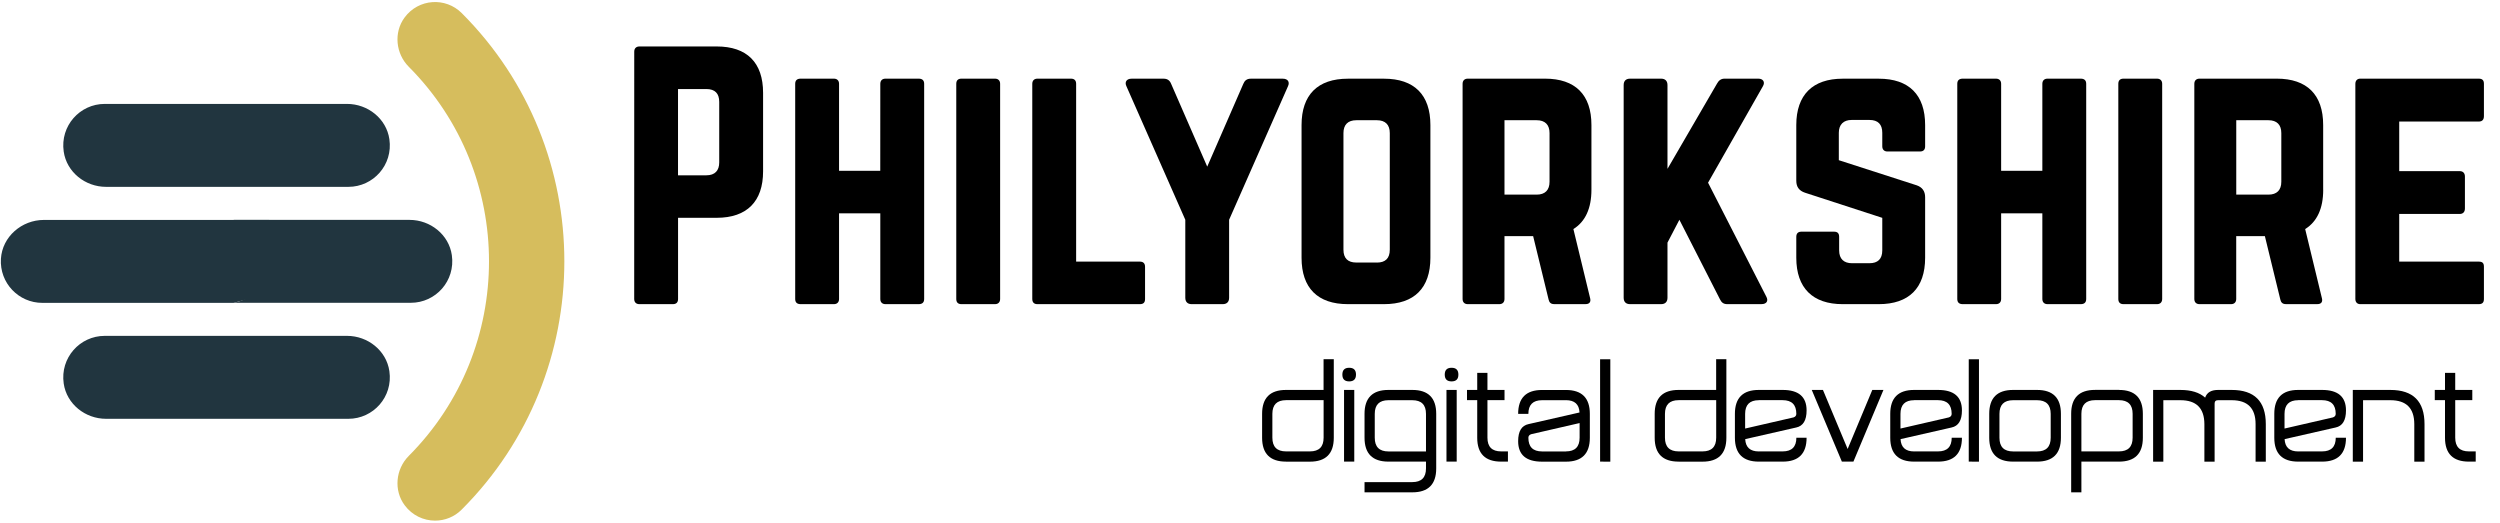 <?xml version="1.0" encoding="utf-8"?>
<!-- Generator: Adobe Illustrator 20.1.0, SVG Export Plug-In . SVG Version: 6.00 Build 0)  -->
<svg version="1.1" id="Layer_1" xmlns="http://www.w3.org/2000/svg" xmlns:xlink="http://www.w3.org/1999/xlink" x="0px" y="0px"
	 viewBox="0 0 6236.2 1303.9" style="enable-background:new 0 0 6236.2 1303.9;" xml:space="preserve">
<style type="text/css">
	.st0{fill:#21353F;}
	.st1{fill:#D6BD5D;}
	.st2{enable-background:new    ;}
</style>
<g>
	<g>
		<path class="st0" d="M869,466.1l-604.5,0c-51.9,0-98.2-36.8-105.6-88.1c-9.2-63.9,40.2-118.8,102.3-118.8h604.5
			c51.9,0,98.2,36.8,105.6,88.1C980.6,411.3,931.2,466.1,869,466.1z"/>
	</g>
	<g>
		<path class="st0" d="M869,1044.7H264.5c-51.9,0-98.2-36.8-105.6-88.1c-9.2-63.9,40.2-118.8,102.3-118.8h604.5
			c51.9,0,98.2,36.8,105.6,88.1C980.6,989.9,931.2,1044.7,869,1044.7z"/>
	</g>
	<g>
		<path class="st1" d="M1085.3,1298.7c-28.4,0-56.9-12.8-75.9-38.4c-27.7-37.2-22.5-90.1,10.2-123c266.9-267.9,267-702.8,0.1-970.7
			c-32.6-32.7-38-85.3-10.7-122.6c35-47.8,102.6-51.5,142.7-11.4c341.4,341.4,341.4,897,0,1238.5
			C1133.5,1289.5,1109.4,1298.7,1085.3,1298.7z"/>
	</g>
	<path class="st0" d="M1021.6,548.5H582.5c49.7,8.3,87.6,51.4,87.6,103.4c0,52.1-37.9,95.2-87.7,103.4h442.4
		c62.2,0,111.5-54.8,102.3-118.8C1119.8,585.3,1073.5,548.5,1021.6,548.5z"/>
	<path class="st0" d="M781.4,652c0-50.2-156.6-93.1-109.5-103.4c0.6-0.1-128.8,0-129.4,0l-432.9,0c-55.4,0-104,41.8-107.3,97.1
		c-3.6,60,44,109.8,103.3,109.8h477c0.7,0,199.6-53.1,198.9-53.2C734.3,691.8,781.4,702.2,781.4,652z"/>
</g>
<g>
	<g>
		<g class="st2">
			<path d="M1582.1,128.8c0-8,4.8-12.9,12.9-12.9h192.8c75.5,0,115.7,40.2,115.7,115.7v196c0,74.7-40.2,115.7-115.7,115.7h-96.4
				v202.5c0,8-4,12.9-12.9,12.9h-83.6c-8,0-12.9-4.8-12.9-12.9L1582.1,128.8L1582.1,128.8z M1762,437.3c21.7,0,32.1-12.1,32.1-32.1
				v-151c0-20.9-10.4-32.1-32.1-32.1h-70.7v215.3L1762,437.3L1762,437.3z"/>
			<path d="M2195.9,209.1c0-8,4.8-12.9,12.9-12.9h82.8c9.6,0,13.7,4.8,13.7,12.9v536.7c0,8-4,12.9-13.7,12.9h-82.8
				c-8,0-12.9-4.8-12.9-12.9V532.1H2093v213.7c0,8-4.8,12.9-12.9,12.9h-82.8c-9.6,0-13.7-4.8-13.7-12.9V209.1c0-8,4-12.9,13.7-12.9
				h82.8c8,0,12.9,4.8,12.9,12.9V426h102.8L2195.9,209.1L2195.9,209.1z"/>
			<path d="M2398.3,758.7c-8.8,0-12.9-4.8-12.9-12.9V209.1c0-8,4-12.9,12.9-12.9h83.6c8,0,12.9,4.8,12.9,12.9v536.7
				c0,8-4.8,12.9-12.9,12.9L2398.3,758.7L2398.3,758.7z"/>
			<path d="M2684.3,652.6h159.1c8.8,0,12.9,4.8,12.9,12.9v80.3c0,8.8-4,12.9-12.9,12.9h-255.5c-8,0-12.9-4-12.9-12.9V209.1
				c0-8,4.8-12.9,12.9-12.9h83.6c8.8,0,12.9,4.8,12.9,12.9v443.5H2684.3z"/>
			<path d="M3200.1,196.3c12.1,0,17.7,8,12.9,18.5l-147,333.4v194.4c0,10.4-5.6,16.1-16.1,16.1h-77.1c-10.4,0-16.1-5.6-16.1-16.1
				V548.2l-147-333.4c-4.8-10.4,0.8-18.5,12.9-18.5h80.3c9.6,0,15.3,4.8,18.5,12.9l90,206.5l90-206.5c3.2-8,8.8-12.9,18.5-12.9
				L3200.1,196.3L3200.1,196.3z"/>
			<path d="M3246.7,312c0-75.5,40.2-115.7,115.7-115.7h90c75.5,0,115.7,40.2,115.7,115.7v331c0,75.5-40.2,115.7-115.7,115.7h-90
				c-75.5,0-115.7-40.2-115.7-115.7V312z M3434.7,655c20.9,0,32.1-10.4,32.1-32.1V332c0-20.9-11.2-32.1-32.1-32.1h-51.4
				c-20.9,0-32.1,11.2-32.1,32.1v290.8c0,21.7,11.2,32.1,32.1,32.1h51.4V655z"/>
			<path d="M3969.8,473.4c0,46.6-15.3,79.5-45,98l41.8,172.7c2.4,9.6-2.4,14.5-11.2,14.5h-78.7c-8,0-12.1-4-13.7-11.2l-38.6-158.3
				h-71.5v156.7c0,8-4.8,12.9-12.9,12.9h-78.7c-8,0-12.9-4.8-12.9-12.9V209.1c0-8,4.8-12.9,12.9-12.9h192.8
				c75.5,0,115.7,40.2,115.7,115.7L3969.8,473.4L3969.8,473.4z M3833.2,485.5c20.9,0,32.1-11.2,32.1-32.1V332
				c0-20.9-11.2-32.1-32.1-32.1h-80.3v185.6H3833.2z"/>
			<path d="M4308.9,758.7c-9.6,0-14.5-4-18.5-12.1l-101.2-198.4l-29.7,57v137.4c0,10.4-5.6,16.1-16.1,16.1h-77.1
				c-10.4,0-16.1-5.6-16.1-16.1V212.3c0-10.4,5.6-16.1,16.1-16.1h77.1c10.4,0,16.1,5.6,16.1,16.1v208.9l123.7-212.9
				c4-7.2,9.6-12.1,18.5-12.1h84.4c12.1,0,17.7,8.8,11.2,19.3l-136.6,240.2l145.4,284.4c5.6,10.4,0.8,18.5-12.1,18.5h-85.1V758.7z"
				/>
			<path d="M4686.5,196.3c75.5,0,115.7,40.2,115.7,115.7v53c0,8-4,12.9-12.9,12.9h-81.1c-8,0-12.9-4.8-12.9-12.9v-33.7
				c0-20.9-10.4-32.1-32.1-32.1H4619c-20.1,0-32.1,11.2-32.1,32.1v68.3l194.4,62.7c13.7,4.8,20.9,14.5,20.9,29.7v151
				c0,75.5-40.2,115.7-115.7,115.7h-90c-74.7,0-115.7-40.2-115.7-115.7v-52.2c0-8.8,4.8-12.9,12.9-12.9h81.1c8.8,0,12.9,4,12.9,12.9
				v33.7c0,21.7,12.1,32.1,32.1,32.1h43.4c20.9,0,32.1-10.4,32.1-32.1v-81.1l-192.8-62.7c-14.5-4.8-21.7-14.5-21.7-29.7V312
				c0-75.5,41-115.7,115.7-115.7H4686.5z"/>
			<path d="M5094.6,209.1c0-8,4.8-12.9,12.9-12.9h82.8c9.6,0,13.7,4.8,13.7,12.9v536.7c0,8-4,12.9-13.7,12.9h-82.8
				c-8,0-12.9-4.8-12.9-12.9V532.1h-102.8v213.7c0,8-4.8,12.9-12.9,12.9h-82.8c-9.6,0-13.7-4.8-13.7-12.9V209.1
				c0-8,4-12.9,13.7-12.9h82.8c8,0,12.9,4.8,12.9,12.9V426h102.8V209.1z"/>
			<path d="M5297,758.7c-8.8,0-12.9-4.8-12.9-12.9V209.1c0-8,4-12.9,12.9-12.9h83.6c8,0,12.9,4.8,12.9,12.9v536.7
				c0,8-4.8,12.9-12.9,12.9L5297,758.7L5297,758.7z"/>
			<path d="M5795.2,473.4c0,46.6-15.3,79.5-45,98l41.8,172.7c2.4,9.6-2.4,14.5-11.2,14.5H5702c-8,0-12.1-4-13.7-11.2l-38.6-158.3
				h-71.5v156.7c0,8-4.8,12.9-12.9,12.9h-78.7c-8,0-12.9-4.8-12.9-12.9V209.1c0-8,4.8-12.9,12.9-12.9h192.8
				c75.5,0,115.7,40.2,115.7,115.7v161.5H5795.2z M5658.6,485.5c20.9,0,32.1-11.2,32.1-32.1V332c0-20.9-11.2-32.1-32.1-32.1h-80.3
				v185.6H5658.6z"/>
			<path d="M6196.1,289.5c0,8-3.2,13.7-12.9,13.7h-198.4v123.7h151c8,0,12.9,4.8,12.9,13.7V520c0,8.8-4.8,13.7-12.9,13.7h-151v118.9
				h198.4c9.6,0,12.9,4,12.9,12.9v80.3c0,8-3.2,12.9-12.9,12.9h-295.7c-7.2,0-12.1-4.8-12.1-12.9V209.1c0-8,4.8-12.9,12.1-12.9
				h295.7c9.6,0,12.9,4.8,12.9,12.9V289.5z"/>
		</g>
		<g class="st2">
			<path d="M3207.9,1151.5c-39.7,0-59.6-19.9-59.6-59.6v-59.6c0-39.7,19.9-59.6,59.6-59.6h93.7v-76.6h25.5V1092
				c0,39.7-19.9,59.6-59.6,59.6h-59.6V1151.5z M3173.9,1091.9c0,22.7,11.4,34.1,34.1,34.1h59.6c22.7,0,34.1-11.4,34.1-34.1v-93.7
				H3208c-22.7,0-34.1,11.4-34.1,34.1L3173.9,1091.9L3173.9,1091.9z"/>
			<path d="M3365.5,951.4c-11.4,0-17-5.7-17-17c0-11.4,5.7-17,17-17c11.4,0,17,5.7,17,17S3376.8,951.4,3365.5,951.4z M3352.7,1151.5
				V972.7h25.5v178.8H3352.7z"/>
			<path d="M3403.8,1032.3c0-39.7,19.9-59.6,59.6-59.6h59.6c39.7,0,59.6,19.9,59.6,59.6v136.2c0,39.7-19.9,59.6-59.6,59.6h-119.2
				v-25.5H3523c22.7,0,34.1-11.4,34.1-34.1v-17h-93.7c-39.7,0-59.6-19.9-59.6-59.6V1032.3z M3463.4,998.3
				c-22.7,0-34.1,11.4-34.1,34.1v59.6c0,22.7,11.4,34.1,34.1,34.1h93.7v-93.7c0-22.7-11.4-34.1-34.1-34.1L3463.4,998.3L3463.4,998.3
				z"/>
			<path d="M3620.9,951.4c-11.4,0-17-5.7-17-17c0-11.4,5.7-17,17-17c11.4,0,17,5.7,17,17C3638,945.7,3632.3,951.4,3620.9,951.4z
				 M3608.2,1151.5V972.7h25.5v178.8H3608.2z"/>
			<path d="M3710.4,1091.9c0,22.7,11.4,34.1,34.1,34.1h17v25.5h-17c-39.7,0-59.6-19.9-59.6-59.6v-93.7h-25.5v-25.5h25.5v-42.6h25.5
				v42.6h42.6v25.5h-42.6V1091.9z"/>
			<path d="M3846.6,998.3c-22.7,0-34.1,11.4-34.1,34.1H3787c0-39.7,19.9-59.6,59.6-59.6h59.6c39.7,0,59.6,19.9,59.6,59.6v59.6
				c0,39.7-19.9,59.6-59.6,59.6h-59.6c-39.7,0-59.6-17-59.6-51.1c0-24.8,8.6-38.9,25.9-42.6l127.2-29c-1-20.4-12.3-30.7-33.9-30.7
				L3846.6,998.3L3846.6,998.3z M3906.2,1126c22.7,0,34.1-11.4,34.1-34.1v-36.6l-120.8,27.8c-4.7,1.6-7,4.5-7,8.9
				c0,22.7,11.4,34.1,34.1,34.1h59.6V1126z"/>
			<path d="M3991.4,1151.5V896.1h25.5v255.5L3991.4,1151.5L3991.4,1151.5z"/>
			<path d="M4187.2,1151.5c-39.7,0-59.6-19.9-59.6-59.6v-59.6c0-39.7,19.9-59.6,59.6-59.6h93.7v-76.6h25.5V1092
				c0,39.7-19.9,59.6-59.6,59.6h-59.6V1151.5z M4153.2,1091.9c0,22.7,11.4,34.1,34.1,34.1h59.6c22.7,0,34.1-11.4,34.1-34.1v-93.7
				h-93.7c-22.7,0-34.1,11.4-34.1,34.1V1091.9z"/>
			<path d="M4446.9,1126c22.7,0,34.1-11.4,34.1-34.1h25.5c0,39.7-19.9,59.6-59.6,59.6h-59.6c-39.7,0-59.6-19.9-59.6-59.6v-59.6
				c0-39.7,19.9-59.6,59.6-59.6h59.6c39.7,0,59.6,17,59.6,51.1c0,24.8-8.6,38.9-25.9,42.6l-127.2,29c1,20.4,12.3,30.7,33.9,30.7
				L4446.9,1126L4446.9,1126z M4387.3,998.3c-22.7,0-34.1,11.4-34.1,34.1v36.6l120.7-27.8c4.7-1.6,7-4.5,7-8.9
				c0-22.7-11.4-34.1-34.1-34.1h-59.5V998.3z"/>
			<path d="M4608.9,1120l61.5-147.3h27.8l-74.9,178.8h-28.8l-75.1-178.8h27.9L4608.9,1120z"/>
			<path d="M4834.4,1126c22.7,0,34.1-11.4,34.1-34.1h25.5c0,39.7-19.9,59.6-59.6,59.6h-59.6c-39.7,0-59.6-19.9-59.6-59.6v-59.6
				c0-39.7,19.9-59.6,59.6-59.6h59.6c39.7,0,59.6,17,59.6,51.1c0,24.8-8.6,38.9-25.9,42.6l-127.2,29c1,20.4,12.3,30.7,33.9,30.7
				L4834.4,1126L4834.4,1126z M4774.8,998.3c-22.7,0-34.1,11.4-34.1,34.1v36.6l120.7-27.8c4.7-1.6,7-4.5,7-8.9
				c0-22.7-11.4-34.1-34.1-34.1h-59.5V998.3z"/>
			<path d="M4911,1151.5V896.1h25.5v255.5L4911,1151.5L4911,1151.5z"/>
			<path d="M4962.1,1032.3c0-39.7,19.9-59.6,59.6-59.6h59.6c39.7,0,59.6,19.9,59.6,59.6v59.6c0,39.7-19.9,59.6-59.6,59.6h-59.6
				c-39.7,0-59.6-19.9-59.6-59.6V1032.3z M5021.7,998.3c-22.7,0-34.1,11.4-34.1,34.1v59.6c0,22.7,11.4,34.1,34.1,34.1h59.6
				c22.7,0,34.1-11.4,34.1-34.1v-59.6c0-22.7-11.4-34.1-34.1-34.1L5021.7,998.3L5021.7,998.3z"/>
			<path d="M5285.7,972.7c39.7,0,59.6,19.9,59.6,59.6v59.6c0,39.7-19.9,59.6-59.6,59.6H5192v76.6h-25.5v-195.9
				c0-39.7,19.9-59.6,59.6-59.6h59.6V972.7z M5319.8,1032.3c0-22.7-11.4-34.1-34.1-34.1h-59.6c-22.7,0-34.1,11.4-34.1,34.1v93.7
				h93.7c22.7,0,34.1-11.4,34.1-34.1V1032.3z"/>
			<path d="M5439,998.3h-42.6v153.3h-25.5V972.7h68.1c27,0,47.6,6.4,61.7,19.2c4.3-12.8,15-19.2,32-19.2h34.1
				c56.8,0,85.2,28.4,85.2,85.2v93.7h-25.5v-93.7c0-39.7-19.9-59.6-59.6-59.6h-34.1c-5.7,0-8.5,2.8-8.5,8.5v144.8h-25.5v-93.7
				C5498.6,1018.1,5478.7,998.3,5439,998.3z"/>
			<path d="M5792.4,1126c22.7,0,34.1-11.4,34.1-34.1h25.5c0,39.7-19.9,59.6-59.6,59.6h-59.6c-39.7,0-59.6-19.9-59.6-59.6v-59.6
				c0-39.7,19.9-59.6,59.6-59.6h59.6c39.7,0,59.6,17,59.6,51.1c0,24.8-8.6,38.9-25.9,42.6l-127.2,29c1,20.4,12.3,30.7,33.9,30.7
				L5792.4,1126L5792.4,1126z M5732.8,998.3c-22.7,0-34.1,11.4-34.1,34.1v36.6l120.7-27.8c4.7-1.6,7-4.5,7-8.9
				c0-22.7-11.4-34.1-34.1-34.1h-59.5V998.3z"/>
			<path d="M5962.7,998.3h-68.1v153.3H5869V972.7h93.7c56.8,0,85.2,28.4,85.2,85.2v93.7h-25.5v-93.7
				C6022.3,1018.1,6002.4,998.3,5962.7,998.3z"/>
			<path d="M6124.5,1091.9c0,22.7,11.4,34.1,34.1,34.1h17v25.5h-17c-39.7,0-59.6-19.9-59.6-59.6v-93.7h-25.5v-25.5h25.5v-42.6h25.5
				v42.6h42.6v25.5h-42.6V1091.9z"/>
		</g>
	</g>
</g>
</svg>
